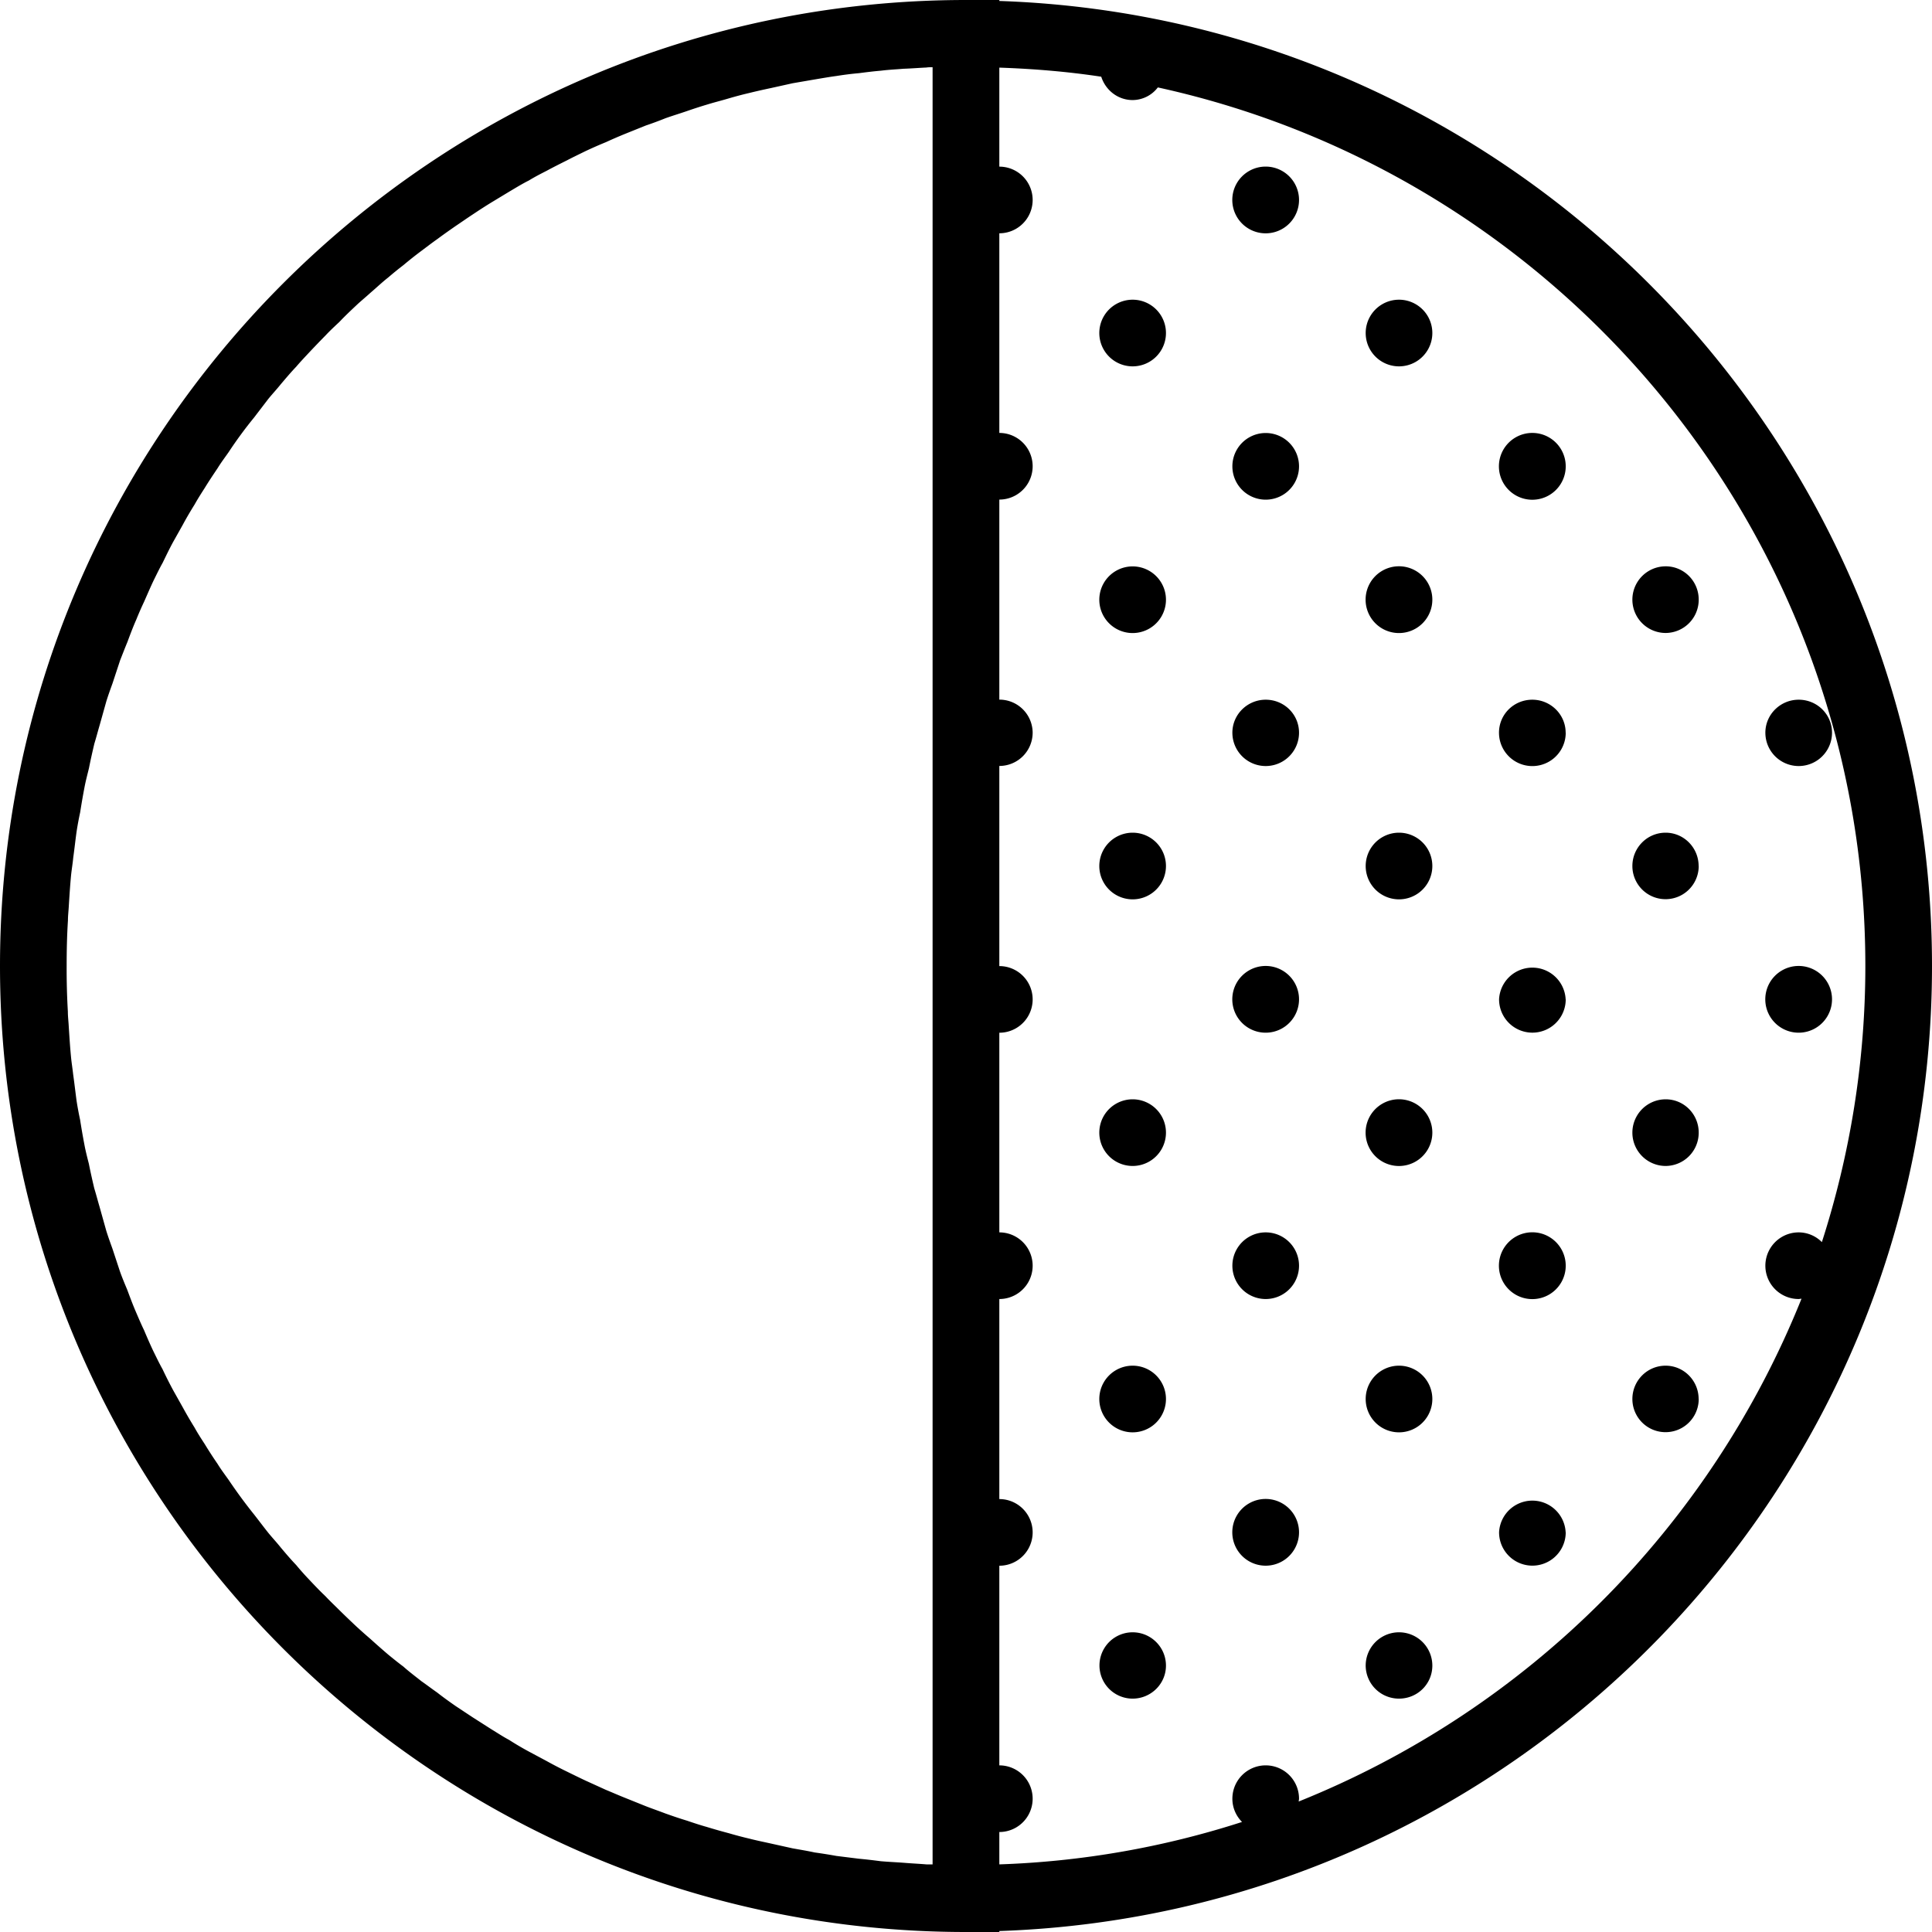 <svg xmlns="http://www.w3.org/2000/svg" width="32" height="32" viewBox="0 0 24 24">
    <path d="M24 12C24 5.523 18.84.23 12.414.012V0H12C5.383 0 0 5.383 0 12s5.383 12 12 12h.414v-.012C18.84 23.77 24 18.477 24 12zM.844 11.434c0-.063.008-.121.011-.184.008-.125.016-.254.028-.379.008-.074.02-.144.027-.219.016-.113.027-.222.043-.332.012-.078.027-.156.043-.23a8.93 8.93 0 0 1 .055-.317c.015-.078.035-.152.054-.23.02-.102.043-.203.067-.305.023-.074.043-.152.066-.23l.082-.293c.024-.078.051-.152.078-.227l.094-.285c.031-.078.059-.152.09-.226.035-.094.07-.188.11-.278.03-.074.062-.148.097-.222.04-.09.078-.18.121-.27.035-.07.07-.144.11-.215.042-.086.085-.176.132-.262l.118-.21c.046-.086.097-.172.148-.254.039-.07.082-.137.125-.204.05-.082.105-.164.16-.246.043-.07.09-.132.137-.199a5.205 5.205 0 0 1 .316-.43l.176-.23c.05-.062.106-.121.156-.184.063-.074.125-.148.192-.218.05-.059.105-.117.16-.176.066-.07.133-.14.203-.211.055-.059.113-.113.172-.168.066-.07.137-.137.207-.203.058-.055.121-.106.18-.16.074-.063.144-.13.218-.188.063-.054.125-.105.192-.156a4.89 4.89 0 0 1 .222-.176c.067-.05.133-.101.2-.148.074-.055.152-.11.23-.164.07-.047.137-.094.207-.14.078-.052.156-.103.238-.153l.215-.13c.078-.046.16-.097.246-.14.07-.043.145-.082.22-.12.081-.044.167-.087.253-.13.074-.039.148-.074.227-.113.085-.04.171-.078.257-.113.078-.036.157-.07.235-.102l.261-.105a4.43 4.43 0 0 0 .243-.09c.09-.032.18-.059.27-.09A5.97 5.97 0 0 1 8.78 1.3c.09-.028.184-.051.274-.078.082-.024.168-.047.254-.067.093-.023.183-.043.273-.062l.266-.059.273-.047c.09-.015.18-.031.27-.043.093-.015.187-.027.28-.035.09-.012.18-.023.274-.031.094-.012.188-.016.282-.024.093-.003.187-.011.28-.015.028-.004.052-.004.079-.004V23.16h-.078c-.094-.008-.188-.012-.281-.02-.094-.007-.188-.011-.282-.019-.093-.012-.183-.023-.273-.031l-.281-.035a6.437 6.437 0 0 0-.27-.043c-.09-.02-.184-.035-.273-.051l-.266-.059c-.09-.02-.184-.039-.273-.062a4.817 4.817 0 0 1-.254-.067 7.178 7.178 0 0 1-.274-.078c-.082-.023-.164-.05-.246-.078-.09-.027-.18-.058-.27-.09-.078-.03-.16-.058-.242-.09l-.261-.105c-.078-.031-.157-.066-.235-.098l-.257-.117c-.075-.035-.153-.074-.227-.11a5.192 5.192 0 0 1-.254-.132l-.219-.117a3.707 3.707 0 0 1-.246-.145c-.074-.039-.144-.086-.215-.129l-.238-.152-.207-.137c-.078-.054-.156-.11-.23-.168-.067-.047-.133-.097-.2-.144-.074-.059-.152-.117-.222-.18-.067-.05-.13-.101-.192-.152a9.583 9.583 0 0 1-.218-.192 6.625 6.625 0 0 1-.18-.16c-.07-.066-.14-.133-.207-.199-.059-.059-.117-.113-.172-.172-.07-.066-.137-.137-.203-.207a3.502 3.502 0 0 1-.16-.18c-.067-.07-.13-.144-.192-.218-.05-.063-.105-.121-.156-.184-.059-.074-.117-.152-.176-.227a6.338 6.338 0 0 1-.316-.43c-.047-.066-.094-.128-.137-.198a5.318 5.318 0 0 1-.16-.247c-.043-.066-.086-.132-.125-.203a5.397 5.397 0 0 1-.148-.254l-.118-.21a5.469 5.469 0 0 1-.132-.262c-.04-.07-.075-.145-.11-.215-.043-.09-.082-.18-.12-.27-.036-.074-.067-.148-.099-.222-.039-.09-.074-.184-.109-.278-.031-.074-.062-.148-.09-.226l-.094-.285c-.027-.075-.054-.149-.078-.227l-.082-.293c-.023-.078-.043-.156-.066-.23-.024-.102-.047-.203-.067-.305-.02-.078-.039-.152-.054-.23a8.93 8.93 0 0 1-.055-.317 4.022 4.022 0 0 1-.043-.23c-.015-.11-.027-.22-.043-.332-.008-.075-.02-.145-.027-.22-.012-.124-.02-.253-.028-.378-.003-.063-.011-.121-.011-.184A9.054 9.054 0 0 1 .828 12c0-.191.004-.379.016-.566zm15.289 10.945c0-.012.004-.024.004-.035a.414.414 0 0 0-.828 0c0 .113.046.215.12.289a11.02 11.02 0 0 1-3.015.527v-.402a.414.414 0 0 0 0-.828v-2.48a.414.414 0 0 0 0-.828v-2.485a.414.414 0 0 0 0-.828v-2.48a.414.414 0 0 0 0-.828V9.515a.414.414 0 0 0 .414-.414.413.413 0 0 0-.414-.41V6.206a.414.414 0 0 0 0-.828v-2.48a.414.414 0 0 0 0-.828V.84c.43.015.852.05 1.266.113.054.168.207.29.39.29a.396.396 0 0 0 .313-.157c5.02 1.098 8.789 5.57 8.789 10.914 0 1.195-.192 2.348-.54 3.43a.407.407 0 0 0-.288-.121.414.414 0 0 0 0 .828c.011 0 .023-.004.035-.004a11.25 11.25 0 0 1-6.246 6.246zm0 0"/>
    <path d="M14.484 4.137a.414.414 0 1 1-.828 0 .414.414 0 0 1 .828 0zm0 0M17.793 4.137a.414.414 0 1 1-.828 0 .414.414 0 0 1 .828 0zm0 0M16.137 5.793a.414.414 0 1 1-.828 0 .414.414 0 0 1 .828 0zm0 0M16.137 2.484a.414.414 0 1 1-.829 0 .414.414 0 0 1 .829 0zm0 0M14.484 7.45a.414.414 0 1 1-.828 0 .414.414 0 0 1 .828 0zm0 0M17.793 7.45a.414.414 0 1 1-.829-.001.414.414 0 0 1 .829 0zm0 0M16.137 9.102a.414.414 0 0 1-.828 0c0-.227.187-.41.414-.41.23 0 .414.183.414.41zm0 0M14.484 10.758a.414.414 0 1 1-.828 0 .414.414 0 0 1 .828 0zm0 0M17.793 10.758a.414.414 0 1 1-.828 0 .414.414 0 0 1 .828 0zm0 0M16.137 12.414a.414.414 0 1 1-.829 0 .414.414 0 0 1 .829 0zm0 0M14.484 14.07a.414.414 0 1 1-.828 0 .414.414 0 0 1 .828 0zm0 0M17.793 14.07a.414.414 0 1 1-.829 0 .414.414 0 0 1 .829 0zm0 0M16.137 15.723a.414.414 0 1 1-.828 0 .414.414 0 0 1 .828 0zm0 0M14.484 17.379a.414.414 0 1 1-.828 0 .414.414 0 0 1 .828 0zm0 0M17.793 17.379a.414.414 0 1 1-.828 0 .414.414 0 0 1 .828 0zm0 0M16.137 19.035a.414.414 0 1 1-.829 0 .414.414 0 0 1 .829 0zm0 0M14.484 20.691c0 .227-.187.41-.414.41a.412.412 0 1 1 0-.824c.227 0 .414.184.414.414zm0 0M17.793 20.691c0 .227-.184.41-.414.41a.413.413 0 0 1-.414-.41.414.414 0 0 1 .828 0zm0 0M19.45 5.793a.414.414 0 1 1-.83 0 .414.414 0 0 1 .83 0zm0 0M21.102 7.45a.413.413 0 0 1-.41.413.414.414 0 0 1 0-.828c.226 0 .41.184.41.414zm0 0M19.45 9.102a.414.414 0 0 1-.829 0c0-.227.184-.41.414-.41.227 0 .414.183.414.41zm0 0M22.758 9.102a.414.414 0 0 1-.828 0c0-.227.187-.41.414-.41.23 0 .414.183.414.41zm0 0M21.102 10.758a.412.412 0 1 1-.824 0c0-.227.183-.414.413-.414.227 0 .41.187.41.414zm0 0M19.45 12.414a.414.414 0 1 1-.828 0 .414.414 0 0 1 .827 0zm0 0M22.758 12.414a.414.414 0 1 1-.829 0 .414.414 0 0 1 .829 0zm0 0M21.102 14.07a.413.413 0 0 1-.41.414.414.414 0 0 1 0-.828c.226 0 .41.184.41.414zm0 0M19.45 15.723a.414.414 0 1 1-.83 0 .414.414 0 0 1 .83 0zm0 0M21.102 17.379a.412.412 0 1 1-.824 0c0-.227.183-.414.413-.414.227 0 .41.187.41.414zm0 0M19.45 19.035a.414.414 0 1 1-.828 0 .414.414 0 0 1 .827 0zm0 0"/>
</svg>
